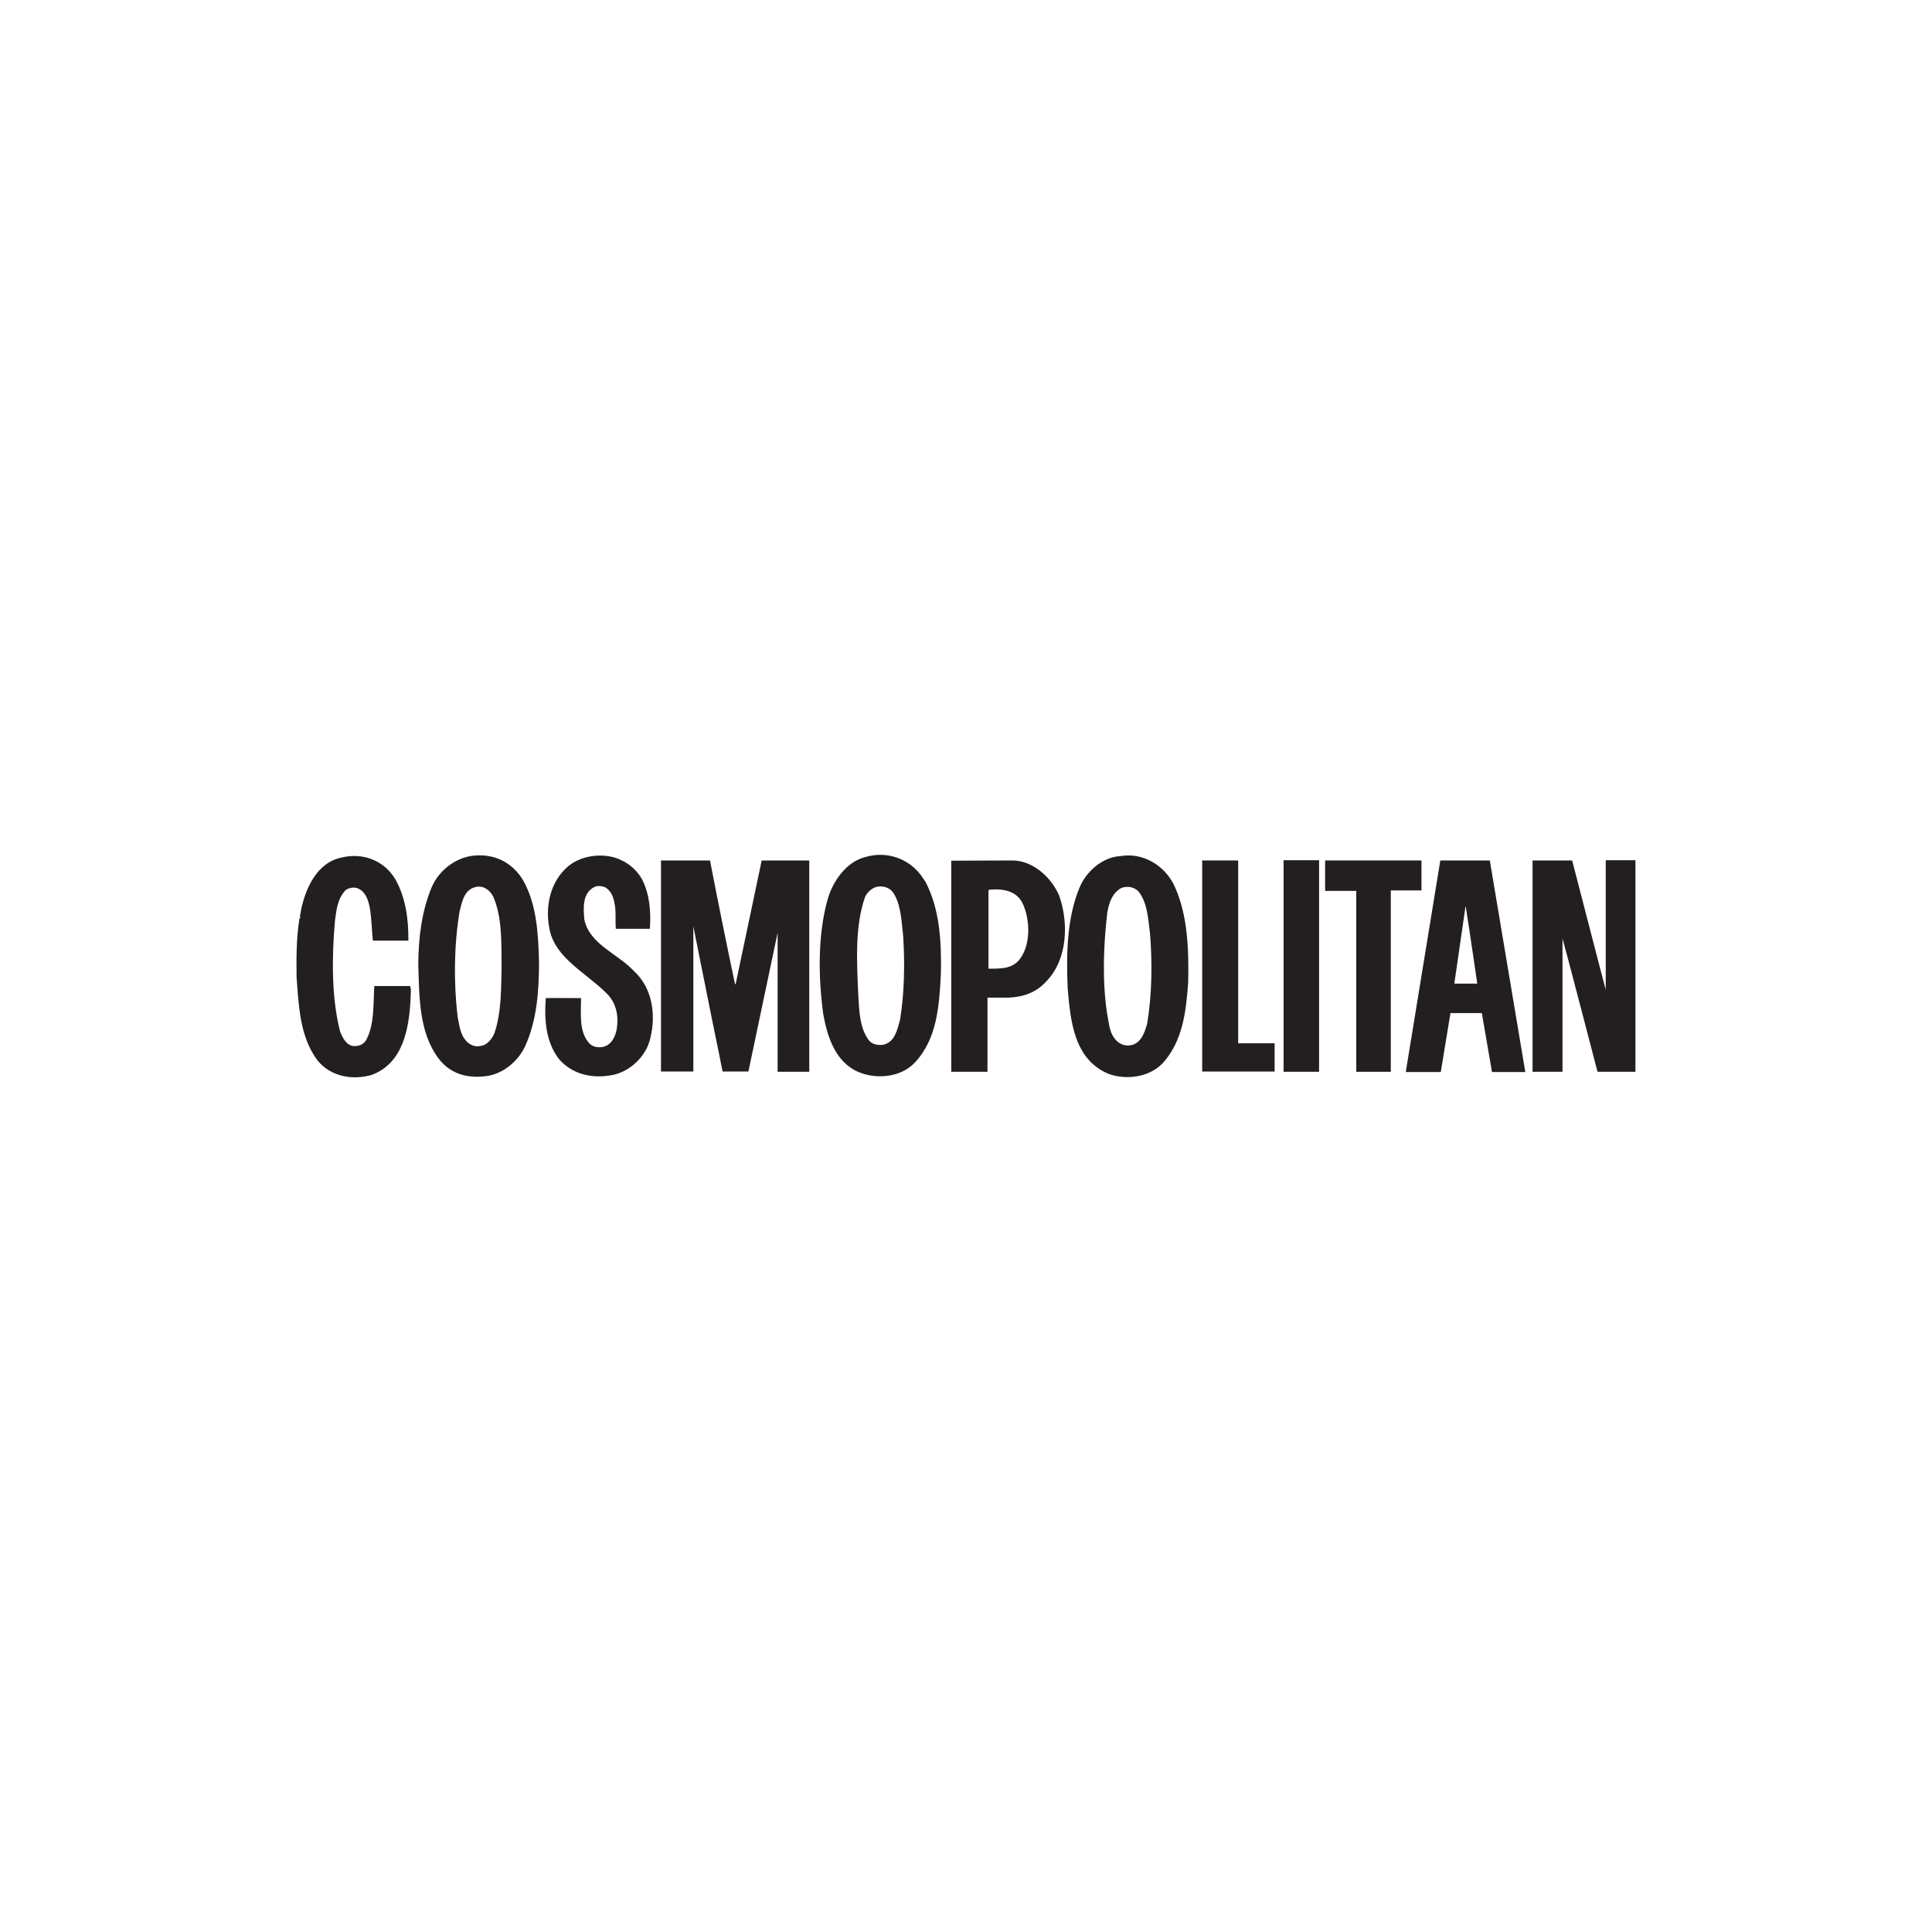 <?xml version="1.0" encoding="utf-8"?>
<!-- Generator: Adobe Illustrator 20.0.0, SVG Export Plug-In . SVG Version: 6.00 Build 0)  -->
<svg version="1.1" xmlns="http://www.w3.org/2000/svg" xmlns:xlink="http://www.w3.org/1999/xlink" x="0px" y="0px"
	 viewBox="0 0 800 800" style="enable-background:new 0 0 800 800;" xml:space="preserve">
<style type="text/css">
	.st0{fill-rule:evenodd;clip-rule:evenodd;fill:#231F20;}
	.st1{fill-rule:evenodd;clip-rule:evenodd;fill:#FFFFFF;}
	.st2{fill:#FFFFFF;}
</style>
<g id="Layer_1">
</g>
<g id="Layer_2">
	<g>
		<path class="st0" d="M381.2,362.2c-5.4-6.9-14.1-9.8-22.6-7.4c-8.2,1.9-14,10.4-16,18c-4,14.5-3.8,31.9-1.7,47.2
			c1.7,9.4,5.1,20.2,15.1,24.1c7.3,2.9,17.1,1.9,22.7-4c9.3-9.8,10.2-23.4,10.9-36.7c0.3-13.7-0.5-27-6.4-38.3L381.2,362.2
			L381.2,362.2z M372.7,422.2c-1.1,4-2.1,9.3-6.9,10.4c-2.4,0.3-4.9-0.1-6.3-2.2c-3.6-5.2-3.7-11.8-4.1-18.2
			c-0.6-13.7-1.5-28.5,2.8-40.8c1-2.1,3.2-4.1,5.6-4.3c2.9-0.3,5.4,1,6.6,3.4c2.8,5.1,2.9,11.3,3.6,17.3
			C374.7,399.3,374.5,411.1,372.7,422.2L372.7,422.2z"/>
		<path class="st0" d="M197.6,354.2c-8.2,0.2-15.8,5.9-18.9,13.3c-4,9.6-5.4,20.4-5.5,31.5c0.4,14.1,0.3,28.5,8.4,39.3
			c4.6,6.1,11.4,8.2,18.8,7.4c7.2-0.5,14-5.9,17-12.4c4.8-10.4,5.8-22.6,5.8-34.8c-0.3-12.1-1-24.1-6.6-34
			C212.5,357.6,205.5,353.8,197.6,354.2L197.6,354.2z M204.8,427.6c-0.9,2.4-3.1,5.3-5.9,5.5c-2,0.5-4-0.3-5.4-1.6
			c-3-2.9-3.2-6.7-4-10.4c-1.7-14.4-1.5-29.7,0.8-43.7c1-3.9,1.9-9.1,6.7-10.1c3.2-0.8,6,1.4,7.3,4.1c3.6,8.4,3.3,18.4,3.4,28.2
			C207.5,409.1,207.7,418.9,204.8,427.6L204.8,427.6z"/>
		<path class="st0" d="M262.5,402.1c-6.7-7.2-18.1-10.9-20.5-21.1c-0.5-5-0.9-11.2,4.1-13.7c1.3-0.7,3.2-0.4,4.5,0.1
			c2.3,1.4,3.4,3.9,3.8,6.4c0.8,3.3,0.3,7.3,0.6,10.8h14.1c0.5-7.1-0.1-14.3-3.2-20.4c-1.8-3.4-5.1-6.4-8.6-8
			c-6.6-3.3-16.2-2.3-21.9,2.4c-7.8,6.5-9.9,17.3-7.7,26.9c2.6,11.2,14.7,17.3,22.6,25c4.4,3.8,5.9,9,5.2,14.7
			c-0.4,3.5-2,7.4-5.8,8.3c-2.1,0.4-4.1,0-5.5-1.3c-4.6-4.8-3.6-12.3-3.6-18.9c0,0-9.8-0.1-14.6,0c-0.7,8.9,0,18.2,5.5,25.3
			c5.5,6.3,13.7,8.1,21.8,6.6c7.5-1.3,14.4-7.9,16-15.4C271.7,420.1,270.1,409,262.5,402.1L262.5,402.1z"/>
		<path class="st0" d="M463.9,354.5c-7.5,0.4-14.3,6.5-17,13.3c-5.1,12.4-5.4,27.2-4.8,41.5c1.2,13.6,2.6,29.4,17,35.4
			c7.4,2.6,16.8,1.4,22.4-4.5c8.2-9.1,9.6-21.1,10.5-33.3c0.3-13.7-0.2-27.7-5.4-39.4C482.9,358.8,473.6,352.8,463.9,354.5
			L463.9,354.5z M475,424c-1,3.3-2.2,7.3-5.9,8.6c-3,0.9-5.8-0.2-7.5-2.5c-2.4-3-2.4-6.8-3.2-10.5c-2-13.5-1.5-28,0.1-41.7
			c0.7-3.9,1.9-7.9,5.6-10.1c2.4-1.1,5.6-0.6,7.4,1.4c3.7,4.9,3.9,11.2,4.7,17.4C477.2,398.9,477,412,475,424L475,424z"/>
		<path class="st0" d="M169.8,408.3H155c-0.5,7.7,0.1,15.8-3.3,22.2c-1.2,2.2-3.5,2.9-5.8,2.6c-2.8-0.7-4.2-3.7-5.1-6.1
			c-3.6-14-3.4-30.9-2.1-45.7c0.6-4.7,1.1-9.3,4.5-12.8c1.4-0.9,3.5-1.3,5.1-0.6c3.2,1.5,4.2,4.9,4.8,7.9c0.8,4.4,0.8,9.2,1.3,13.7
			h14.7c0.1-9.1-1.2-18-5.4-25.4c-4.6-7.8-13.5-11.2-22.3-9c-10.3,2.1-15,13-16.8,22c0,1-0.7,2.2-0.2,3c-0.1,0.1-0.4,0-0.4,0.3
			c-1.3,7.8-1.3,16.2-1.2,24.1c0.9,12.3,1.4,24.8,8.6,34.5c5.4,6.8,14.5,8.4,22.5,6.1c12.9-4.8,15.4-18.8,16.1-31.1
			C169.9,412,170.5,410.1,169.8,408.3L169.8,408.3z"/>
		<path class="st0" d="M304.7,407.1l-0.3,0.6c-3.6-17-7.1-34.3-10.4-51.4h-20.3v87.4h13.4v-60.1l7.5,37.4c1.6,7.5,4.6,22.7,4.6,22.7
			h10.7l12.1-57.5v57.6h13.1v-87.5h-19.7L304.7,407.1L304.7,407.1z"/>
		<path class="st0" d="M419.7,356.3l-25.8,0.1v87.4h15v-30.7h8.6c6.1-0.2,11.7-2.1,15.9-6.9c8.6-8.9,9.2-24,5.2-35.3
			C435.4,363.4,428,356.6,419.7,356.3L419.7,356.3z M422.1,397.4c-3.2,3.9-8.1,3.7-12.8,3.7v-32c0.2-0.3-0.1-0.8,0.4-0.7
			c5.5-0.5,11.3,0.4,13.8,5.8C426.6,380.9,426.9,391.3,422.1,397.4L422.1,397.4z"/>
		<polygon class="st0" points="512.7,356.3 497.8,356.3 497.8,443.7 527.8,443.7 527.8,432 512.7,432 512.7,356.3 		"/>
		<path class="st0" d="M531.5,443.8c4.8,0,14.7,0,14.7,0v-87.6h-14.7V443.8L531.5,443.8z"/>
		<polygon class="st0" points="588.6,356.3 548.7,356.3 548.7,368.9 561.6,368.9 561.6,443.8 575.9,443.8 575.9,368.7 588.6,368.7 
			588.6,356.3 		"/>
		<path class="st0" d="M596.4,356.3l-14.3,87.6h14.5l4-24.4h13l4.2,24.4h13.8l-14.7-87.6H596.4L596.4,356.3z M602.2,407.3l4.6-31.7
			l0.1-0.4c1.7,10.6,4.8,32.1,4.8,32.1H602.2L602.2,407.3z"/>
		<path class="st0" d="M664.9,356.3v53.5c-0.1-0.1-13.9-53.5-13.9-53.5h-16.4v87.5H647v-55.2c0.6,1.8,14.5,55.2,14.5,55.2h15.7
			v-87.6H664.9L664.9,356.3z"/>
	</g>
</g>
</svg>
